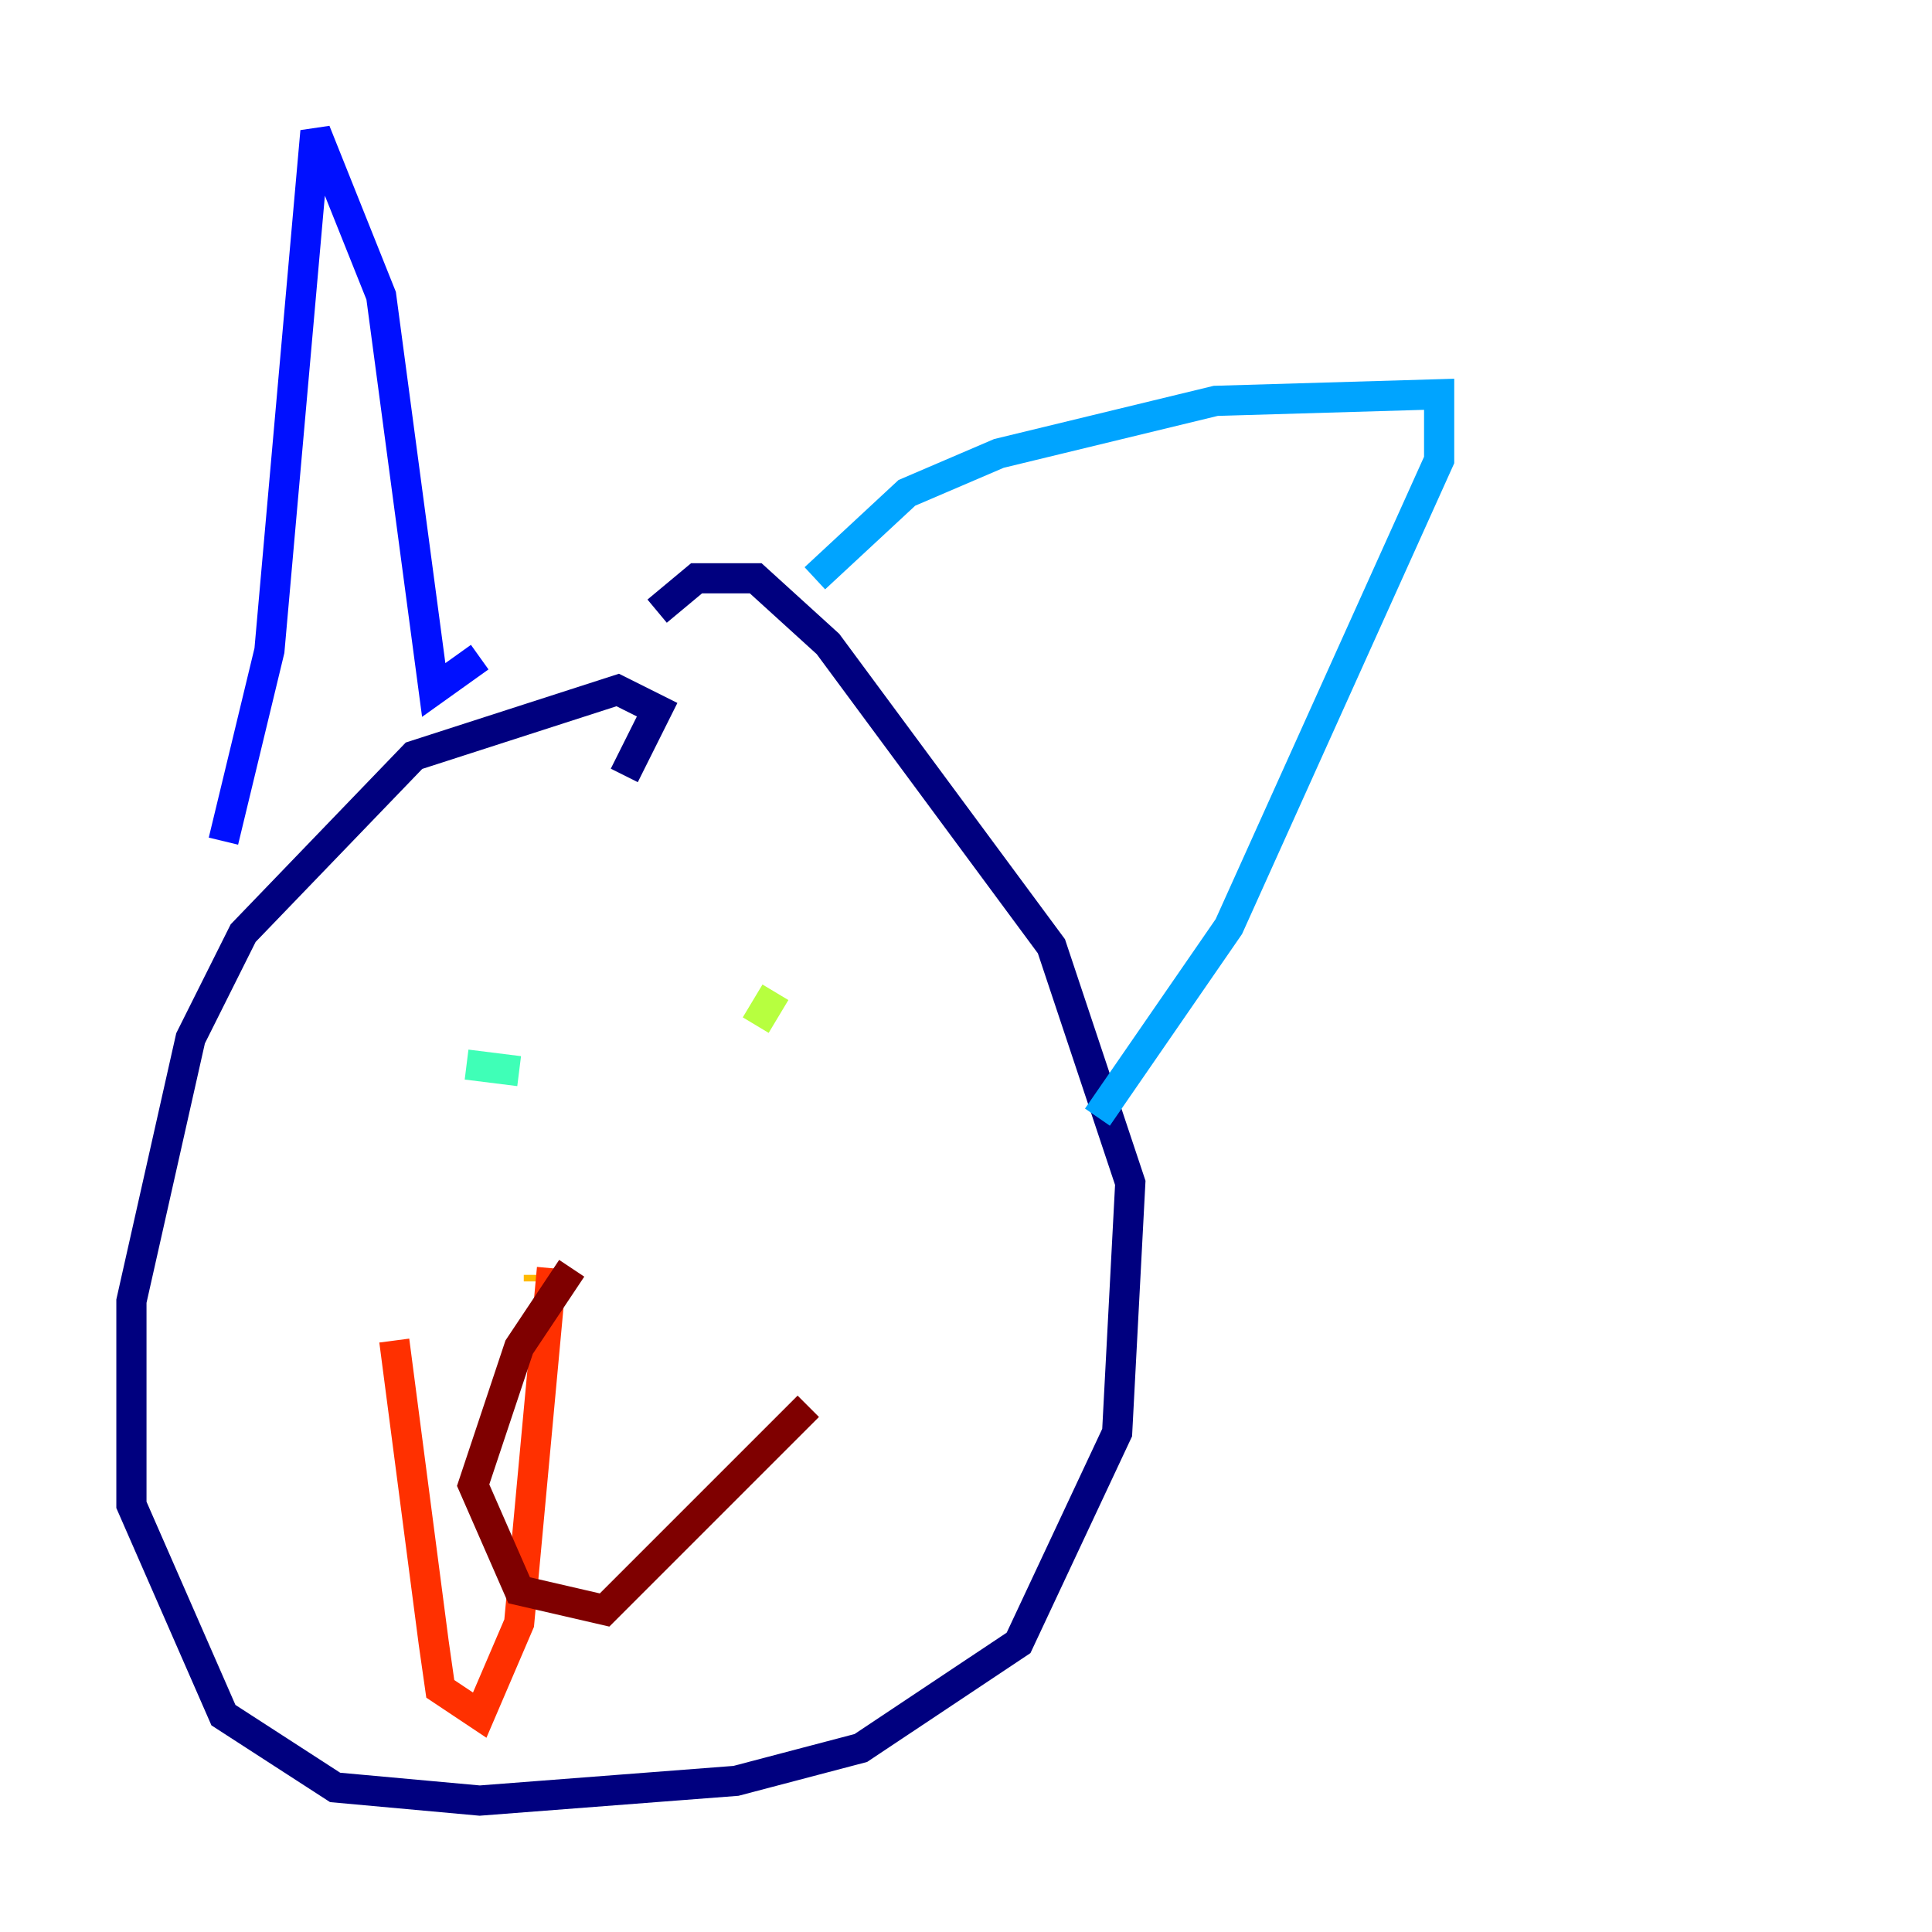 <?xml version="1.0" encoding="utf-8" ?>
<svg baseProfile="tiny" height="128" version="1.2" viewBox="0,0,128,128" width="128" xmlns="http://www.w3.org/2000/svg" xmlns:ev="http://www.w3.org/2001/xml-events" xmlns:xlink="http://www.w3.org/1999/xlink"><defs /><polyline fill="none" points="41.361,51.374 43.537,47.02 40.925,45.714 27.429,50.068 16.109,61.823 12.626,68.789 8.707,86.204 8.707,99.701 14.803,113.633 22.204,118.422 31.782,119.293 48.762,117.986 57.034,115.809 67.483,108.844 74.014,94.912 74.884,78.367 69.66,62.694 54.857,42.667 50.068,38.313 46.15,38.313 43.537,40.49" stroke="#00007f" stroke-width="2" /><polyline fill="none" points="14.803,55.728 17.85,43.102 20.898,8.707 25.252,19.592 28.735,45.714 31.782,43.537" stroke="#0010ff" stroke-width="2" /><polyline fill="none" points="53.986,38.313 60.082,32.653 66.177,30.041 80.544,26.558 95.347,26.122 95.347,30.476 81.415,61.388 72.707,74.014" stroke="#00a4ff" stroke-width="2" /><polyline fill="none" points="30.912,70.531 34.395,70.966" stroke="#3fffb7" stroke-width="2" /><polyline fill="none" points="51.374,65.742 50.068,67.918" stroke="#b7ff3f" stroke-width="2" /><polyline fill="none" points="35.701,84.463 35.701,84.898" stroke="#ffb900" stroke-width="2" /><polyline fill="none" points="36.571,84.027 34.395,107.537 31.782,113.633 29.17,111.891 28.735,108.844 26.122,88.816" stroke="#ff3000" stroke-width="2" /><polyline fill="none" points="37.878,84.027 34.395,89.252 31.347,98.395 34.395,105.361 40.054,106.667 53.551,93.17" stroke="#7f0000" stroke-width="2" /></svg>